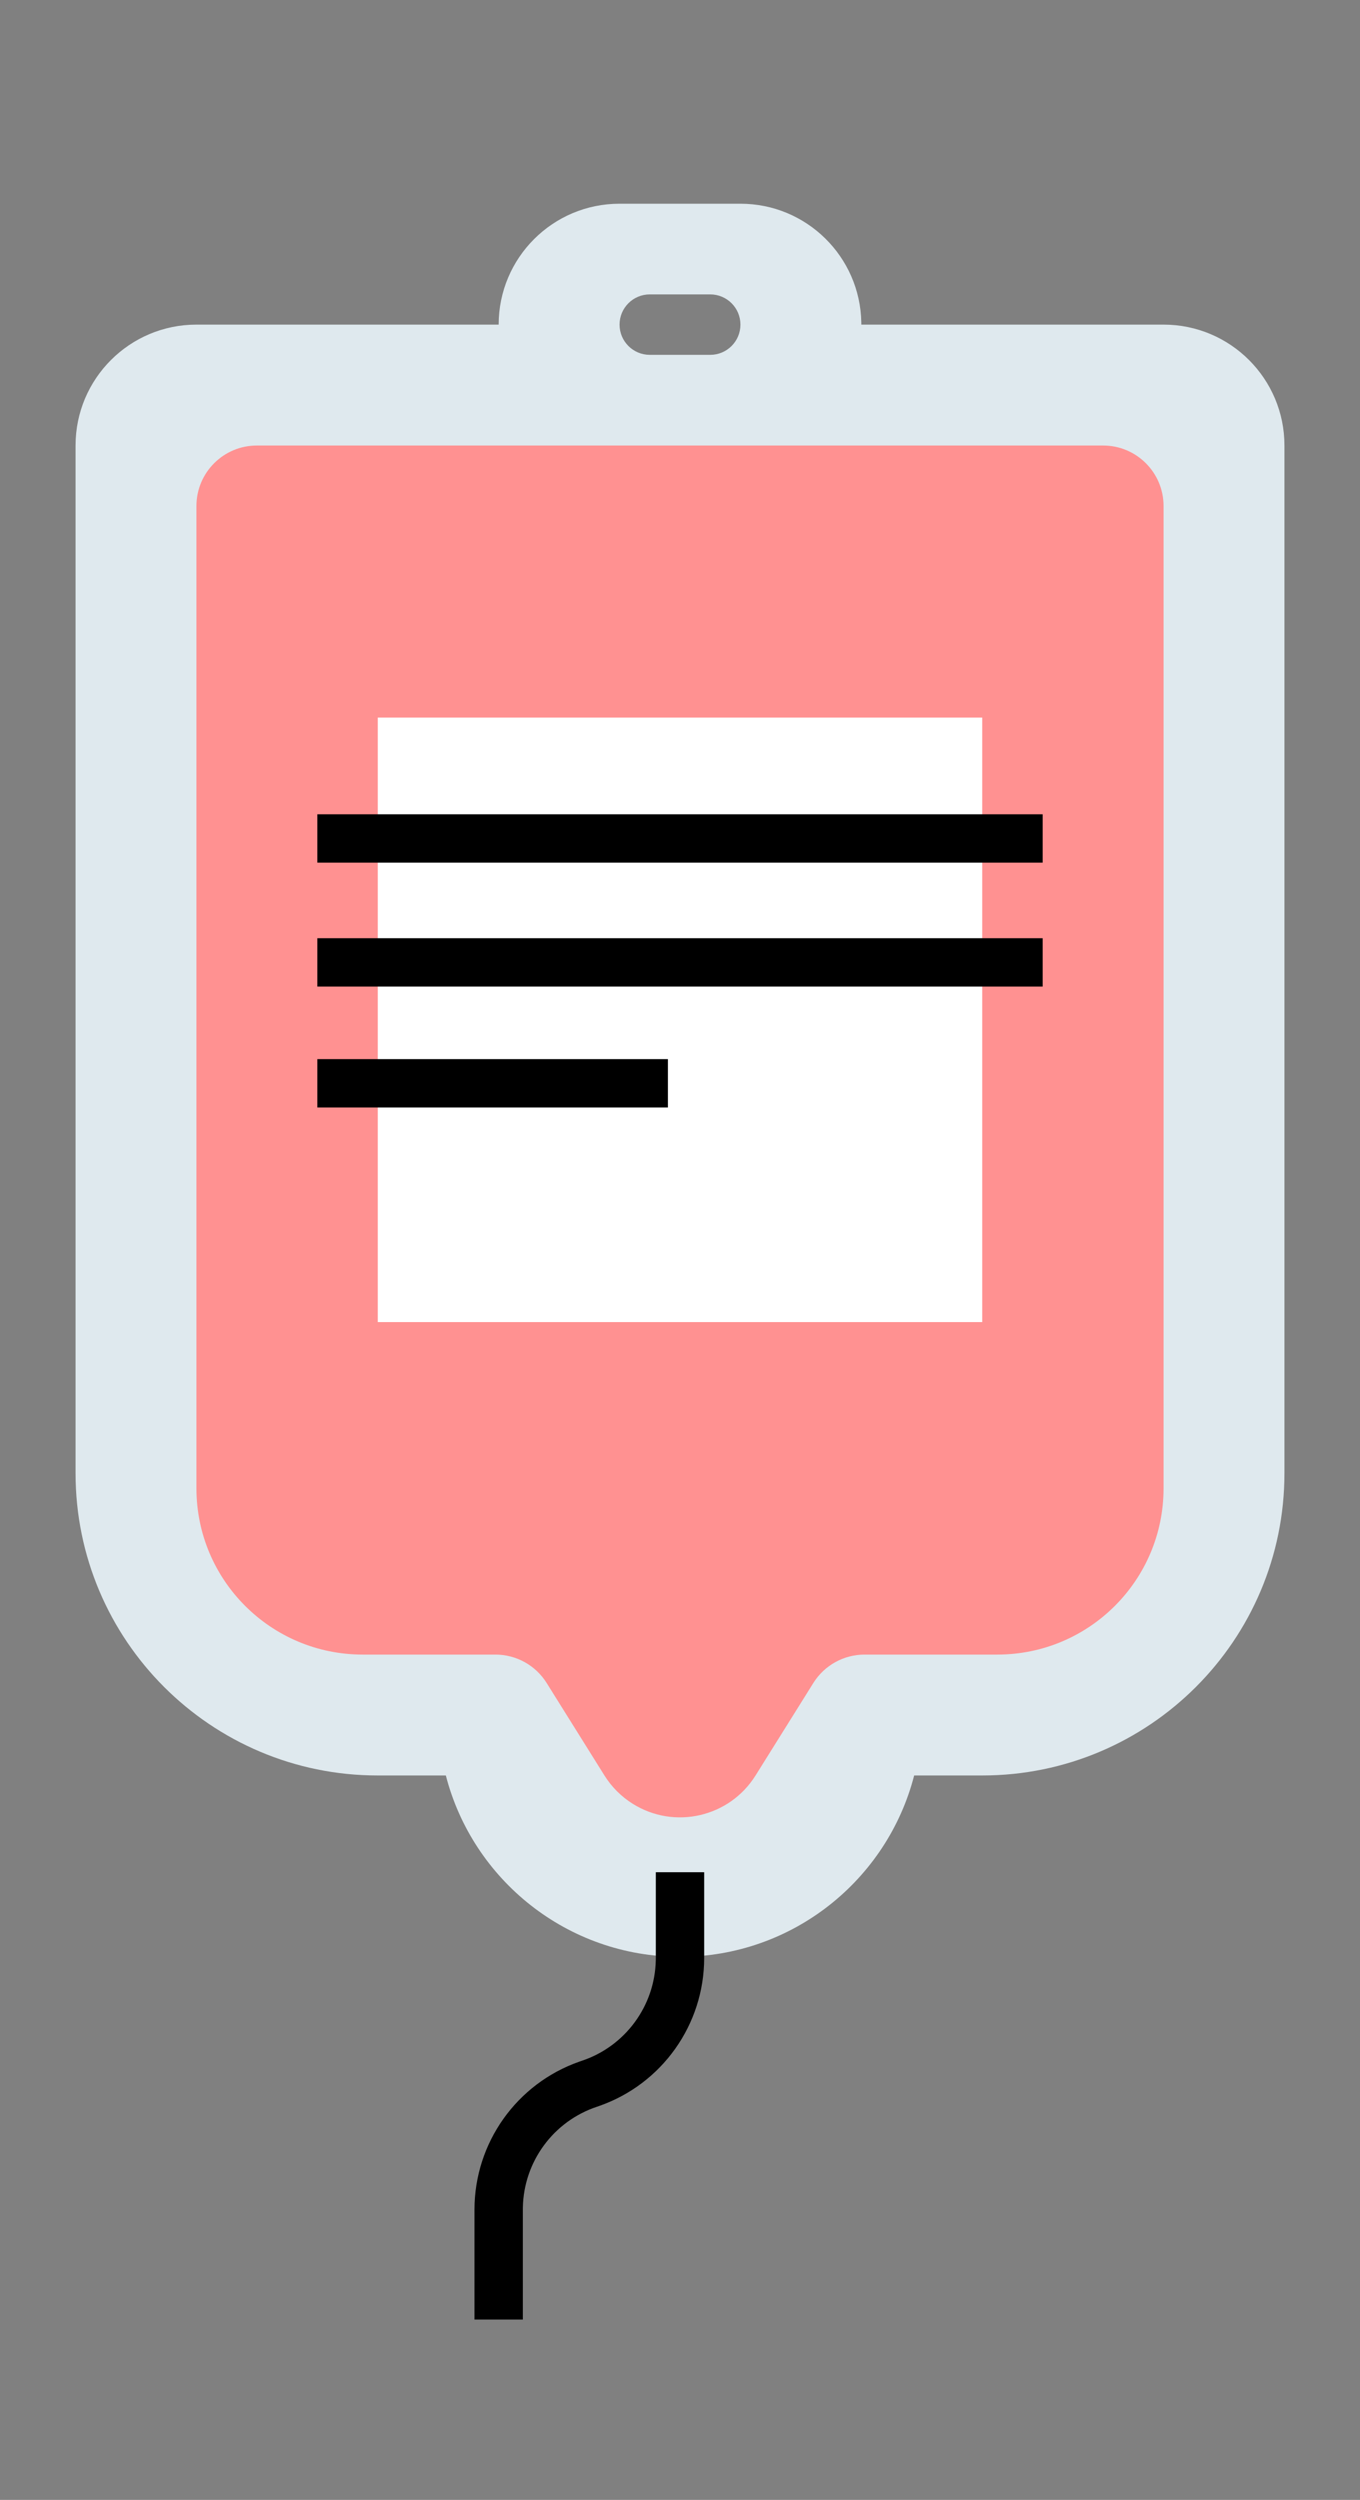 <svg viewBox="1387.5 1620.301 225 413.534" xmlns="http://www.w3.org/2000/svg" overflow="visible" xmlns:xlink="http://www.w3.org/1999/xlink" width="225px" height="413.534px"><rect x="1387.5" y="1620.301" width="225" height="413.534" fill="#808080" stroke="none"/><g id="Master/Stickers/Blood bag" stroke="none" stroke-width="1" fill="none" fill-rule="evenodd"><g id="Group" transform="translate(1400, 1654)"><path d="M110,0 C120.931,-2.0079252e-15 129.813,8.769 129.997,19.656 L130,20 L180,20 C191.046,20 200,28.954 200,40 L200,210 C200,237.614 177.614,260 150,260 L138.74,260.001 C134.299,277.253 118.638,290 100,290 C81.362,290 65.701,277.253 61.26,260.001 L50,260 C22.386,260 3.38176876e-15,237.614 0,210 L0,40 C-1.3527075e-15,28.954 8.954,20 20,20 L70,20 C70,8.954 78.954,2.02906125e-15 90,0 L110,0 Z M105,15 L95,15 C92.239,15 90,17.239 90,20 C90,22.761 92.239,25 95,25 L95,25 L105,25 C107.761,25 110,22.761 110,20 C110,17.239 107.761,15 105,15 L105,15 Z" id="Combined-Shape" fill="#DFE9EE"/><path d="M30,40 L170,40 C175.523,40 180,44.477 180,50 L180,212.5 C180,227.688 167.688,240 152.5,240 L130.542,240 C127.095,240 123.89,241.776 122.062,244.7 L112.5,260 C108.185,266.904 99.091,269.002 92.188,264.688 C90.289,263.501 88.686,261.898 87.5,260 L77.938,244.7 C76.11,241.776 72.905,240 69.458,240 L47.5,240 C32.312,240 20,227.688 20,212.5 L20,50 C20,44.477 24.477,40 30,40 Z" id="Rectangle" fill="#FF9191"/><path d="M104,276 L104,290.189 C104,301.22 97.025,311.028 86.642,314.666 L86.265,314.795 C79.057,317.197 74.157,323.874 74.004,331.444 L74,331.811 L74,350 L66,350 L66,331.811 C66,320.78 72.975,310.972 83.358,307.334 L83.735,307.205 C90.943,304.803 95.843,298.126 95.996,290.556 L96,290.189 L96,276 L104,276 Z" id="Path-87" fill="#000" fill-rule="nonzero"/><rect id="Rectangle" fill="#FFF" x="50" y="85" width="100" height="100"/><path d="M98,141.5 L98,149.5 L40,149.5 L40,141.5 L98,141.5 Z M160,121.5 L160,129.5 L40,129.5 L40,121.5 L160,121.5 Z M160,101 L160,109 L40,109 L40,101 L160,101 Z" id="Combined-Shape" fill="#000" fill-rule="nonzero"/></g></g></svg>